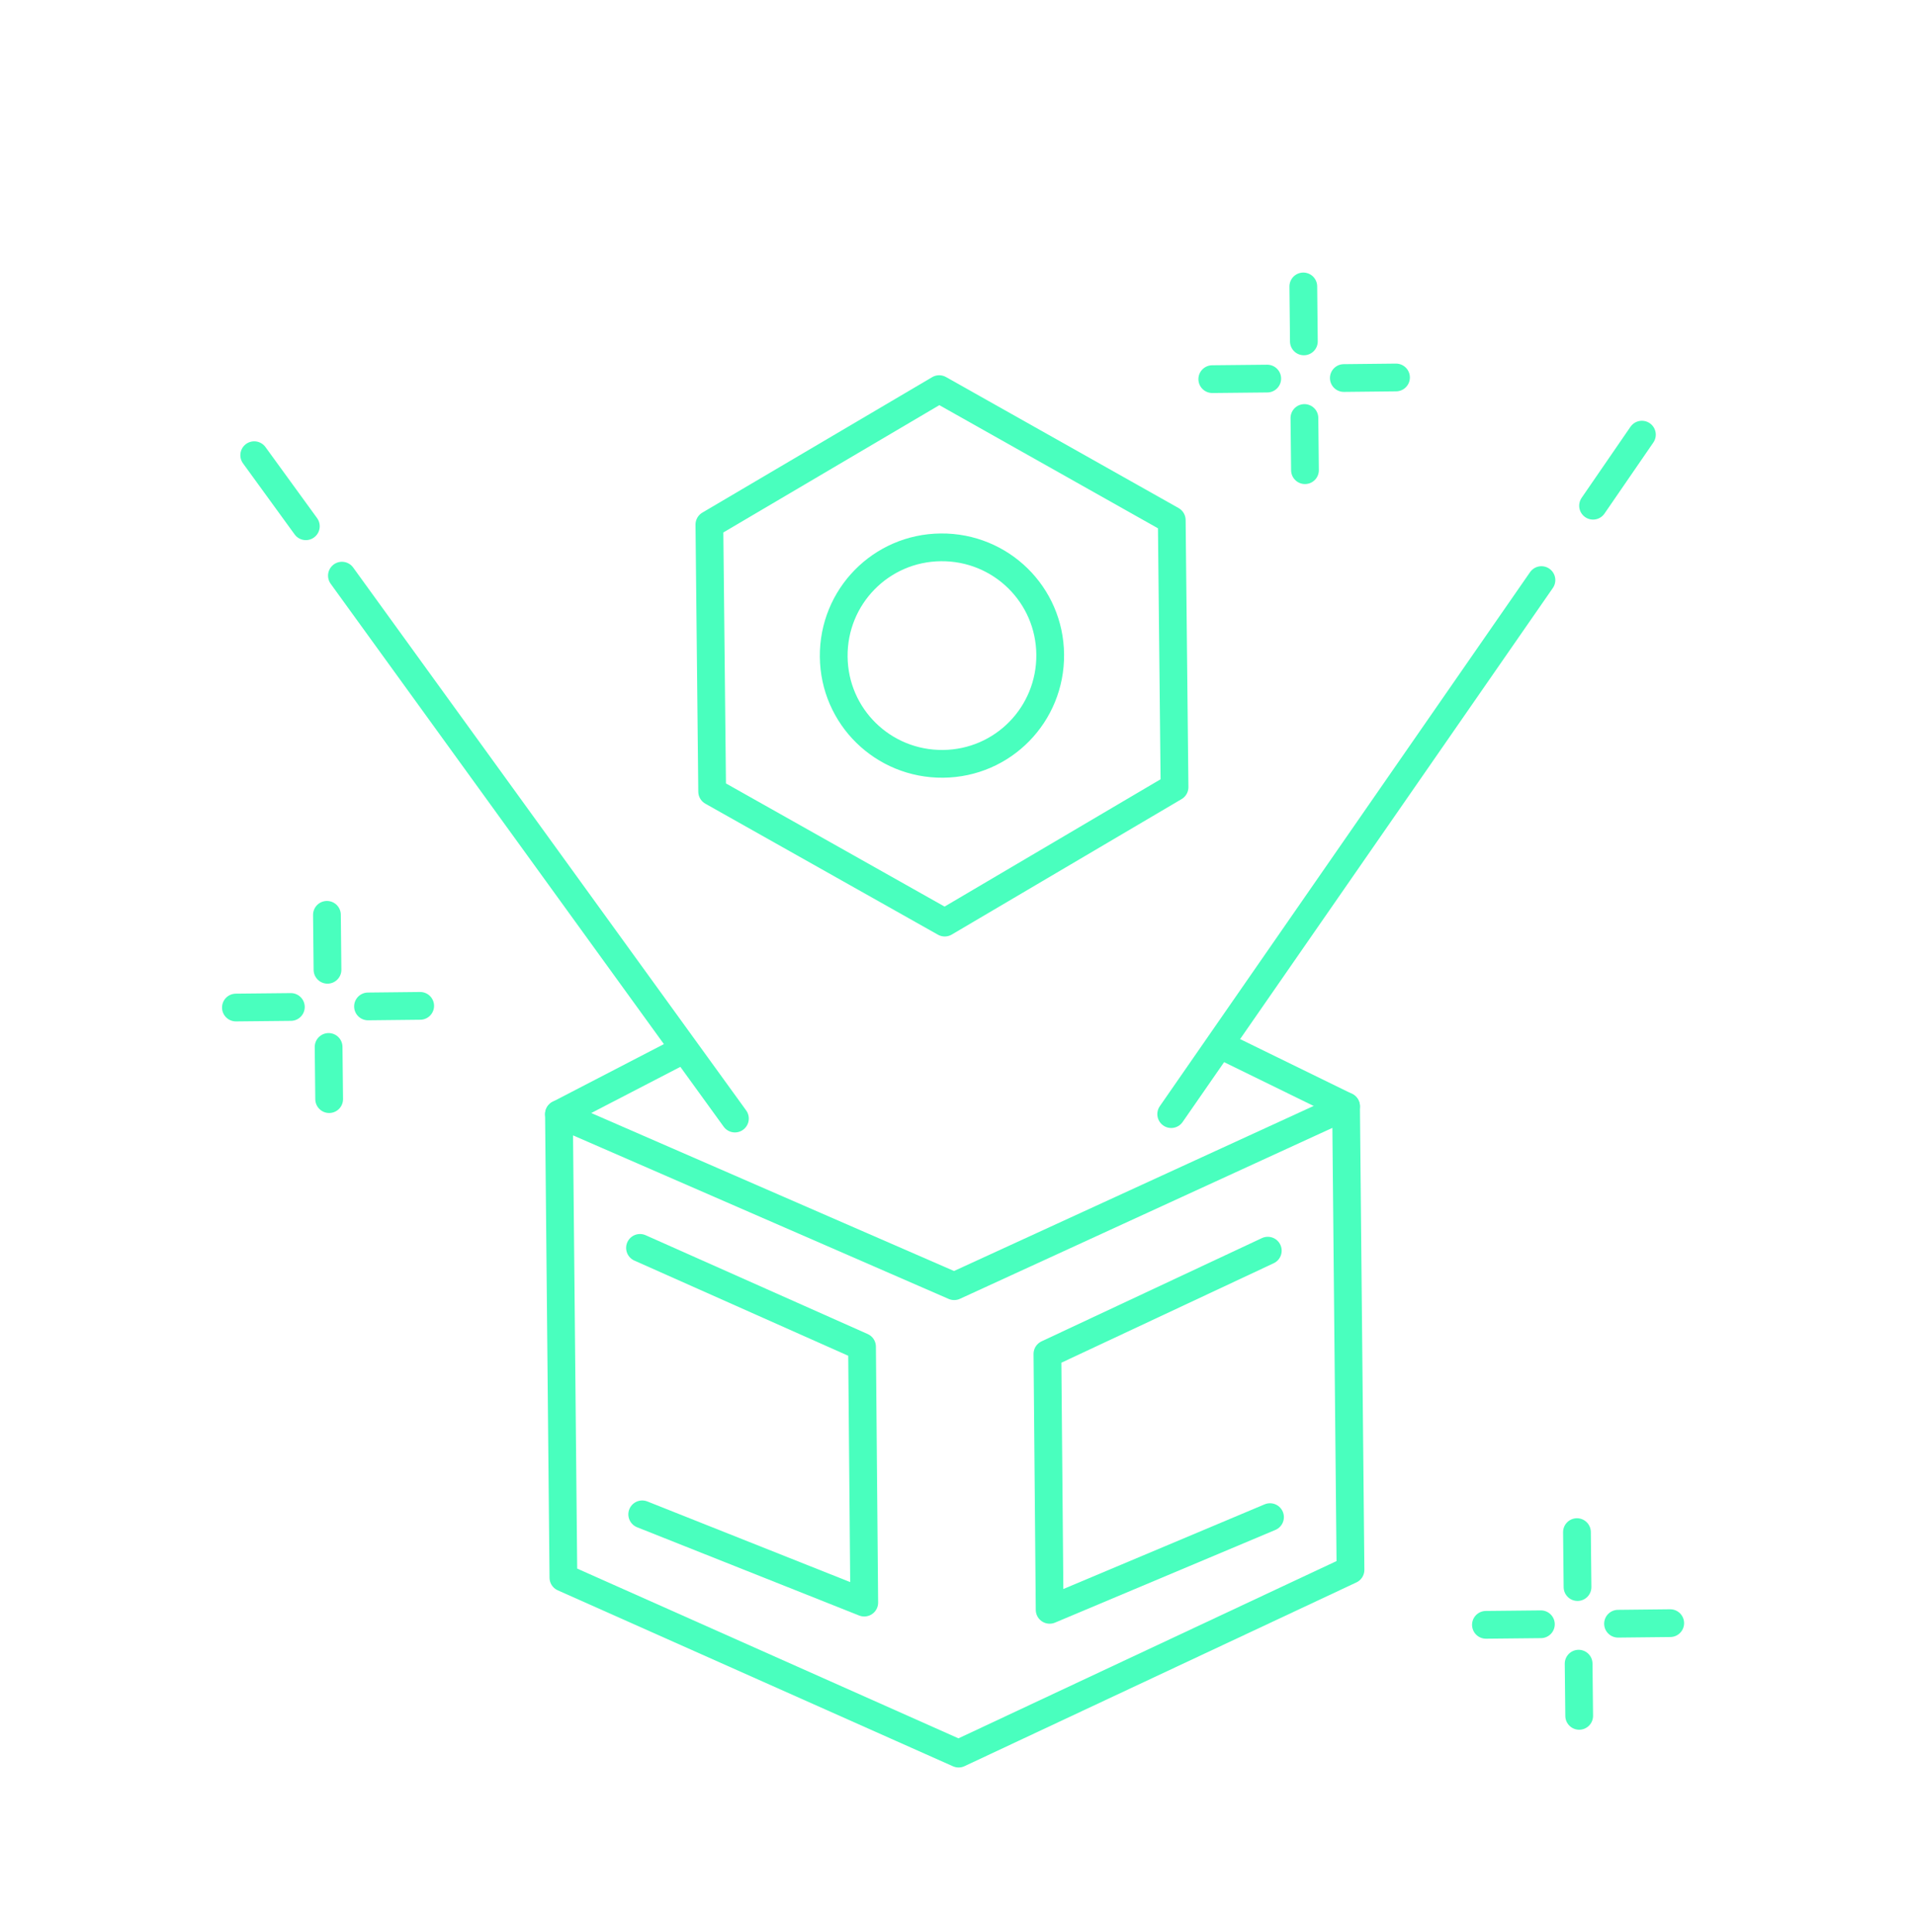 <?xml version="1.0" encoding="utf-8"?>
<!-- Generator: Adobe Illustrator 24.1.2, SVG Export Plug-In . SVG Version: 6.00 Build 0)  -->
<svg version="1.1" id="Layer_1" xmlns="http://www.w3.org/2000/svg" xmlns:xlink="http://www.w3.org/1999/xlink" x="0px" y="0px"
	 viewBox="0 0 345 348" style="enable-background:new 0 0 345 348;" xml:space="preserve">
<style type="text/css">
	.st0{fill:none;stroke:#49FFBE;stroke-width:5;stroke-linecap:round;stroke-linejoin:round;stroke-miterlimit:10;}
</style>
<path class="st0" d="M172.7,315.9l70.6-33.1l-0.8-83.5l-70.6,32.4l-71.2-31l0.8,83.5L172.7,315.9z"/>
<path class="st0" d="M115.3,224.8l40,17.8l0.4,46.1l-40-15.9"/>
<path class="st0" d="M228.4,225.3l-39.7,18.6l0.4,46.1l39.7-16.7"/>
<path class="st0" d="M100.7,200.7l22.2-11.5"/>
<path class="st0" d="M242.5,199.3l-22.7-11.1"/>
<path class="st0" d="M55.1,94.8L45.8,82"/>
<path class="st0" d="M132.4,201.5l-70.8-97.8"/>
<path class="st0" d="M277.7,104.5L211,200.7"/>
<path class="st0" d="M295.8,78.3L287,91.1"/>
<path class="st0" d="M127.8,94.5l0.5,48.1l41.9,23.6l41.4-24.4l-0.5-48.1l-41.9-23.6L127.8,94.5z"/>
<path class="st0" d="M169.9,137.6c10.8-0.1,19.4-8.9,19.3-19.7c-0.1-10.8-8.9-19.4-19.7-19.3c-10.8,0.1-19.4,8.9-19.3,19.7
	C150.3,129.1,159.1,137.7,169.9,137.6z"/>
<path class="st0" d="M284.4,299.7l0.1,9.4"/>
<path class="st0" d="M284.1,276l0.1,9.9"/>
<path class="st0" d="M291.5,292.5l9.4-0.1"/>
<path class="st0" d="M267.7,292.7l9.9-0.1"/>
<path class="st0" d="M59.2,188.6l0.1,9.4"/>
<path class="st0" d="M58.9,164.8l0.1,9.9"/>
<path class="st0" d="M66.3,181.3l9.4-0.1"/>
<path class="st0" d="M42.5,181.5l9.9-0.1"/>
<path class="st0" d="M235,75.3l0.1,9.4"/>
<path class="st0" d="M234.8,51.6l0.1,9.9"/>
<path class="st0" d="M242.1,68.1l9.4-0.1"/>
<path class="st0" d="M218.4,68.3l9.9-0.1"/>
</svg>

